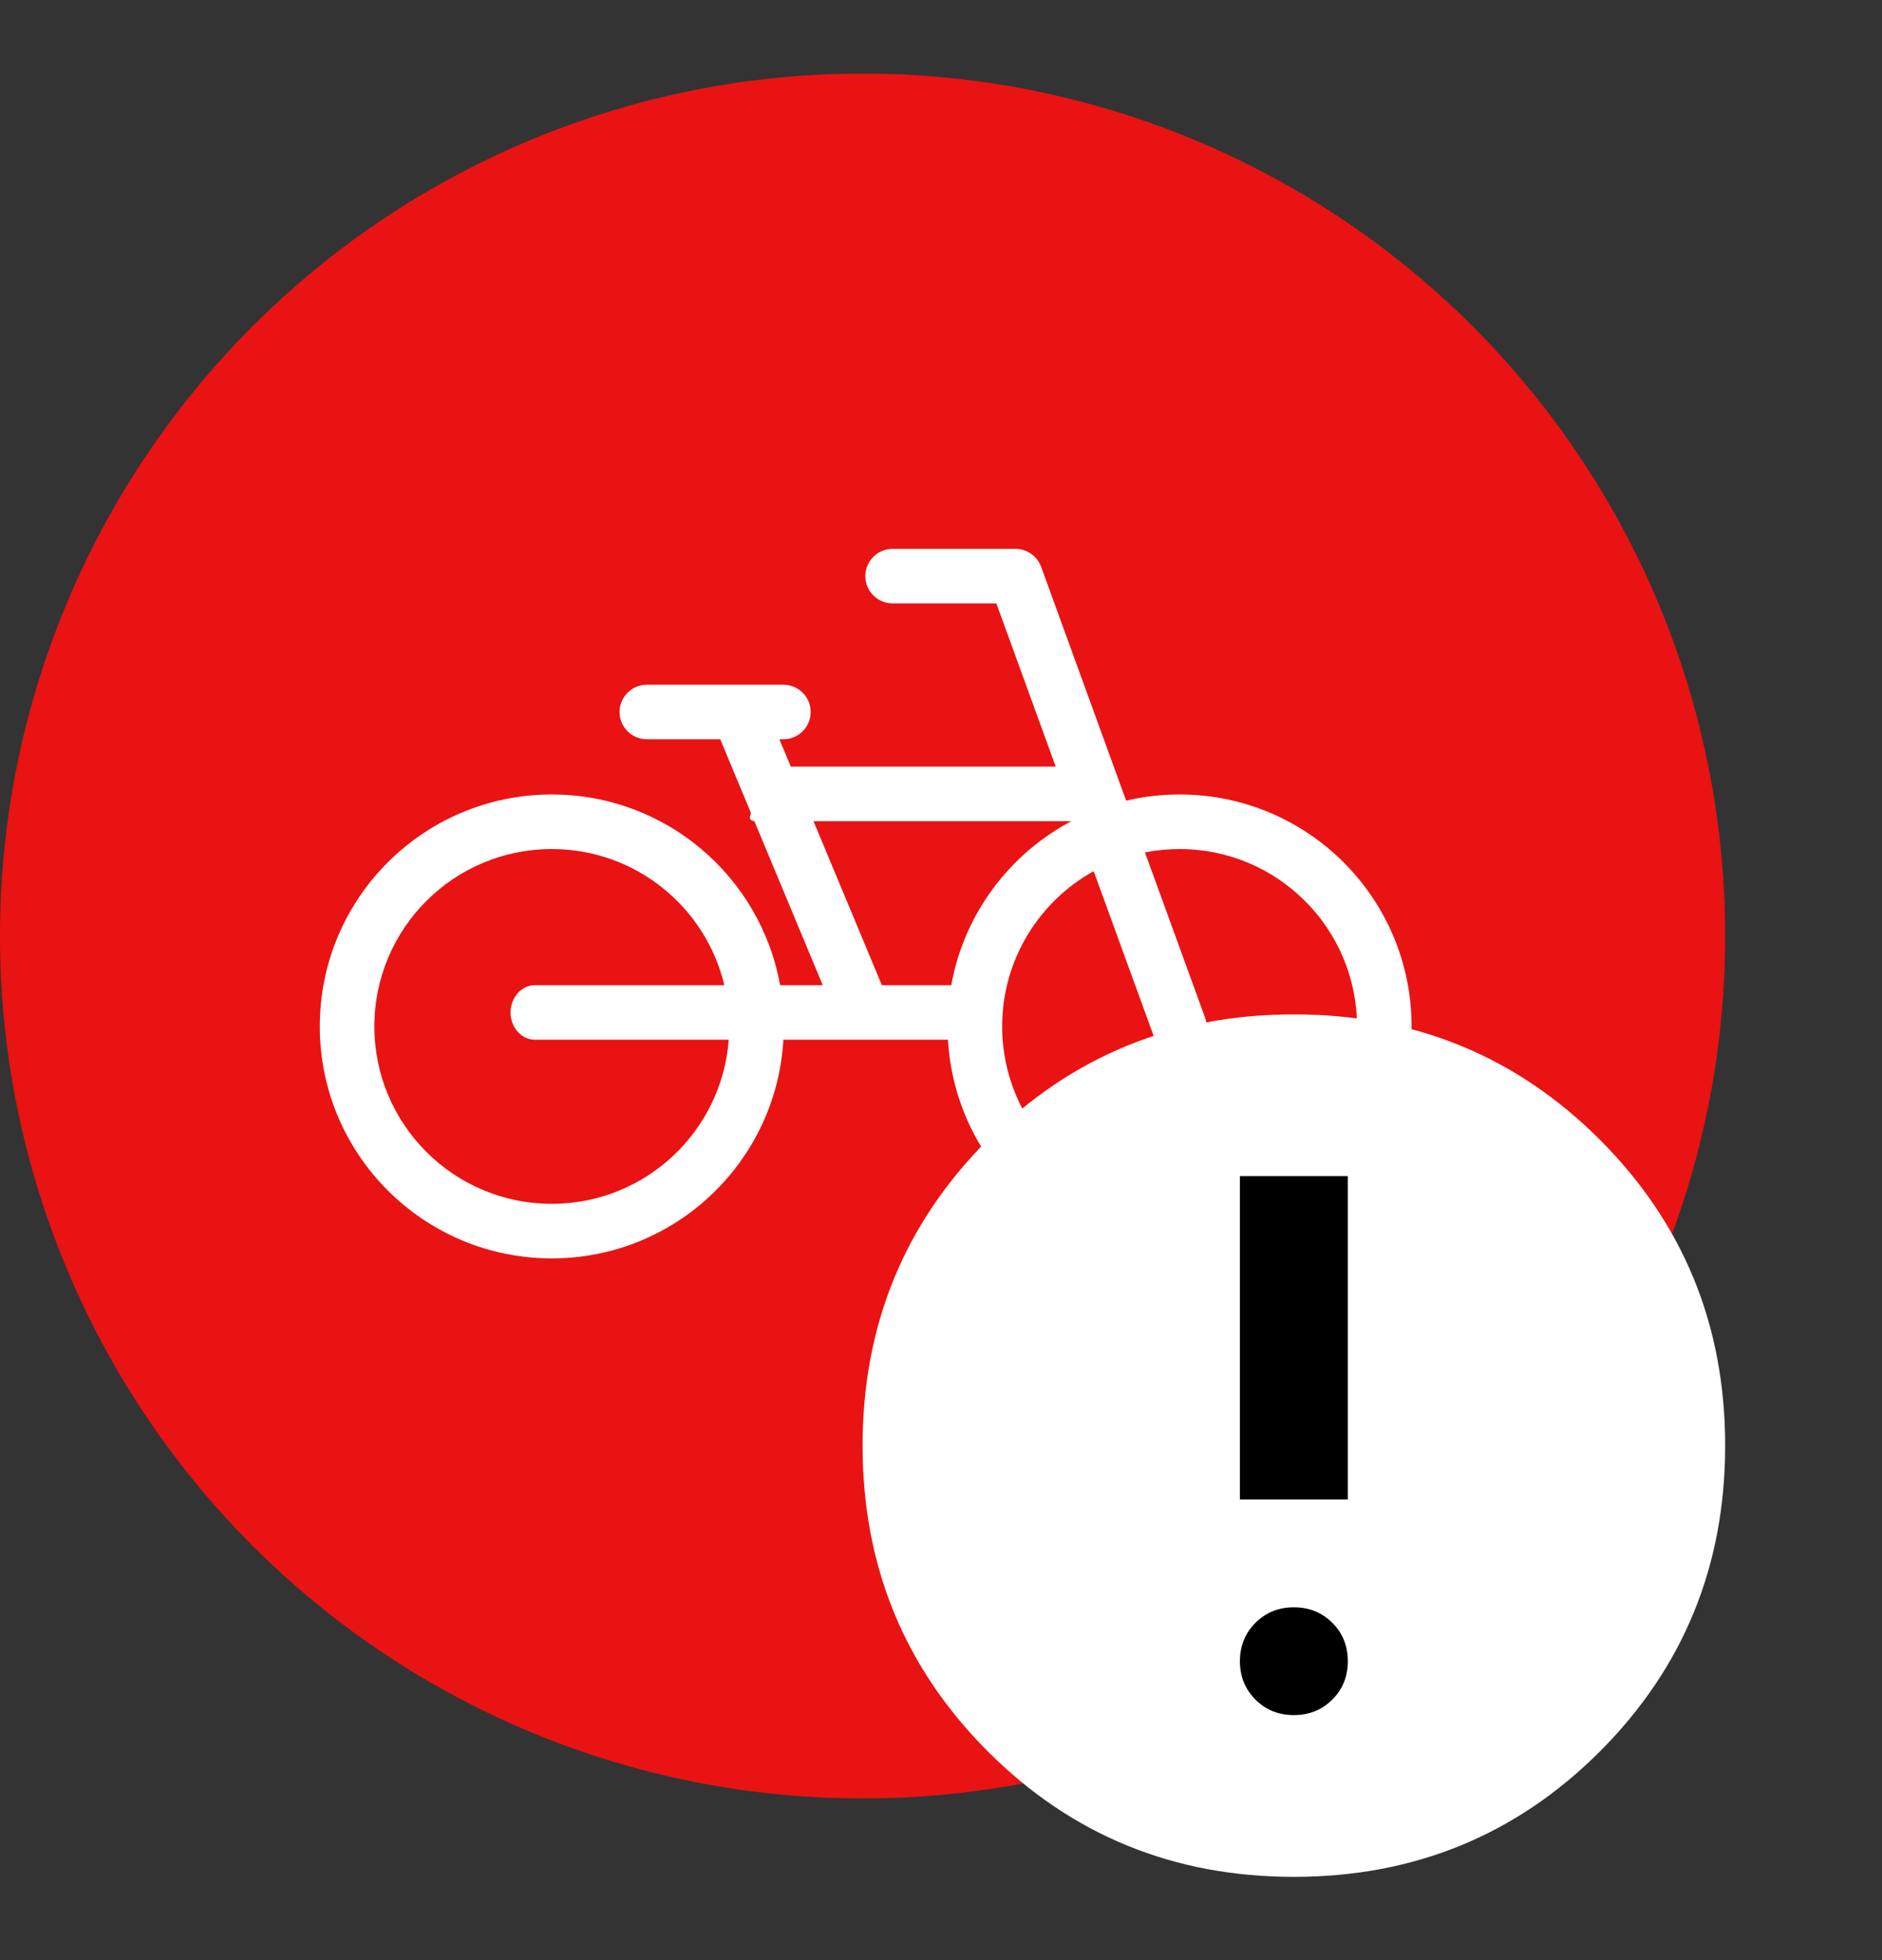 <svg width="24" height="25" viewBox="0 0 24 25" fill="none" xmlns="http://www.w3.org/2000/svg">
<rect x="0" y="0" width="24" height="25" fill="#333333" stroke="none"/>
<circle cx="11" cy="11.938" r="11" fill="#E91313"/>
<path fill-rule="evenodd" clip-rule="evenodd" d="M15.157 13.418C14.976 13.484 14.776 13.39 14.711 13.21L13.947 11.111C13.252 11.497 12.78 12.239 12.78 13.091C12.78 14.341 13.793 15.354 15.043 15.354C16.292 15.354 17.305 14.341 17.305 13.091C17.305 11.842 16.292 10.829 15.043 10.829C14.892 10.829 14.744 10.844 14.601 10.872L15.365 12.972C15.431 13.153 15.337 13.352 15.157 13.418ZM14.361 10.212C14.58 10.16 14.808 10.133 15.043 10.133C16.677 10.133 18.001 11.457 18.001 13.091C18.001 14.725 16.677 16.05 15.043 16.05C13.466 16.05 12.177 14.816 12.089 13.261L9.99 13.261C9.902 14.816 8.613 16.05 7.037 16.05C5.403 16.05 4.078 14.725 4.078 13.091C4.078 11.457 5.403 10.133 7.037 10.133C8.491 10.133 9.7 11.182 9.948 12.565L10.492 12.565L9.62 10.473C9.552 10.465 9.555 10.428 9.577 10.37L9.185 9.429L8.249 9.429C8.057 9.429 7.901 9.273 7.901 9.081C7.901 8.889 8.057 8.733 8.249 8.733L9.99 8.733C10.182 8.733 10.338 8.889 10.338 9.081C10.338 9.273 10.182 9.429 9.99 9.429H9.939L10.085 9.778L13.463 9.778L12.706 7.696L11.383 7.696C11.191 7.696 11.035 7.54 11.035 7.348C11.035 7.156 11.191 7 11.383 7H12.949C13.096 7 13.226 7.092 13.277 7.229L14.361 10.212ZM13.662 10.474C13.658 10.474 13.655 10.474 13.651 10.474H10.374L11.246 12.565L12.117 12.565C12.121 12.565 12.126 12.566 12.131 12.566C12.294 11.657 12.872 10.892 13.662 10.474ZM9.237 12.565C9 11.569 8.105 10.829 7.037 10.829C5.787 10.829 4.774 11.842 4.774 13.091C4.774 14.341 5.787 15.354 7.037 15.354C8.229 15.354 9.206 14.431 9.293 13.261L6.822 13.261C6.651 13.261 6.511 13.106 6.511 12.913C6.511 12.721 6.651 12.565 6.822 12.565L9.237 12.565Z" fill="white"/>
<path d="M16.5 23.938C18.035 23.938 19.336 23.405 20.402 22.339C21.467 21.273 22 19.973 22 18.438C22 16.902 21.467 15.602 20.402 14.536C19.336 13.47 18.035 12.938 16.5 12.938C14.965 12.938 13.664 13.47 12.598 14.536C11.533 15.602 11 16.902 11 18.438C11 19.973 11.533 21.273 12.598 22.339C13.664 23.405 14.965 23.938 16.5 23.938Z" fill="white"/>
<path d="M16.5 21.875C16.695 21.875 16.858 21.809 16.99 21.677C17.122 21.546 17.188 21.382 17.188 21.188C17.188 20.993 17.122 20.829 16.99 20.698C16.858 20.566 16.695 20.5 16.5 20.5C16.305 20.5 16.142 20.566 16.01 20.698C15.878 20.829 15.812 20.993 15.812 21.188C15.812 21.382 15.878 21.546 16.01 21.677C16.142 21.809 16.305 21.875 16.5 21.875ZM15.812 19.125H17.188V15H15.812V19.125Z" fill="black"/>
</svg>
